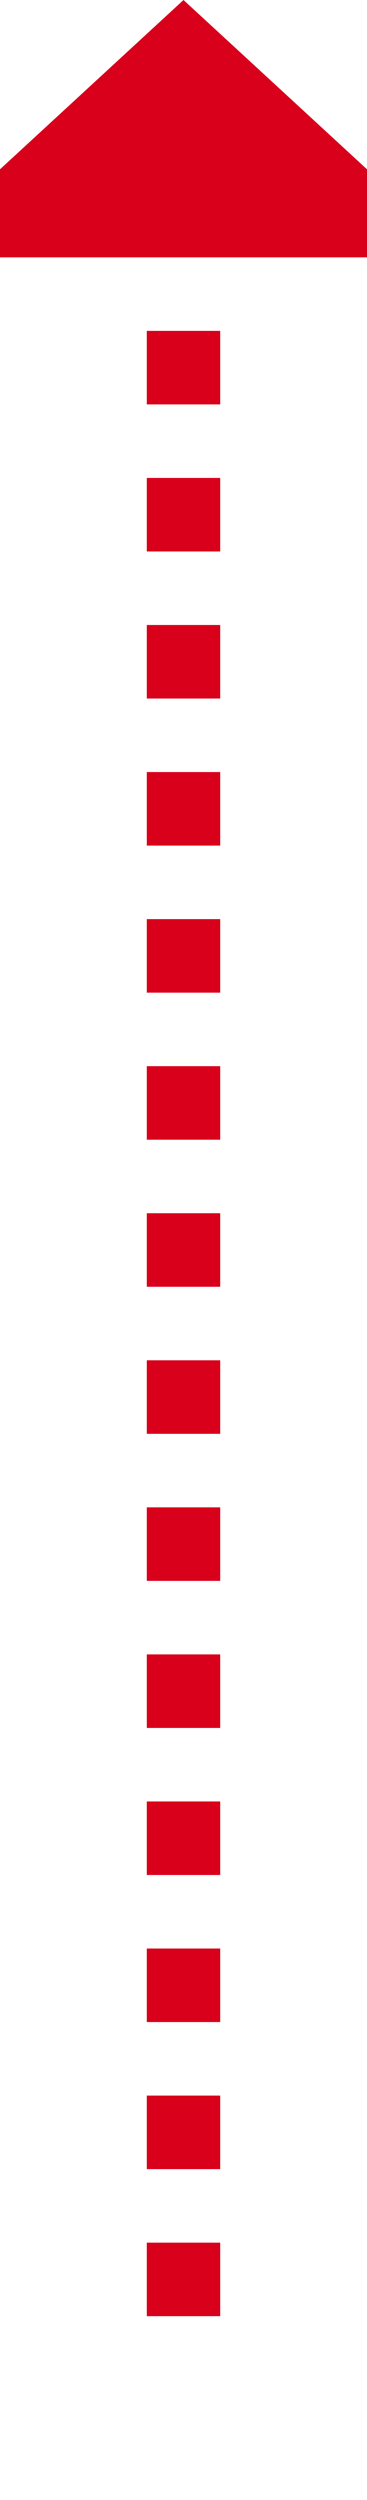﻿<?xml version="1.0" encoding="utf-8"?>
<svg version="1.1" xmlns:xlink="http://www.w3.org/1999/xlink" width="10px" height="68px" preserveAspectRatio="xMidYMin meet" viewBox="2545 992  8 68" xmlns="http://www.w3.org/2000/svg">
  <path d="M 2549 1055  L 2549 998  " stroke-width="2" stroke-dasharray="2,2" stroke="#d9001b" fill="none" />
  <path d="M 2556.6 999  L 2549 992  L 2541.4 999  L 2556.6 999  Z " fill-rule="nonzero" fill="#d9001b" stroke="none" />
</svg>